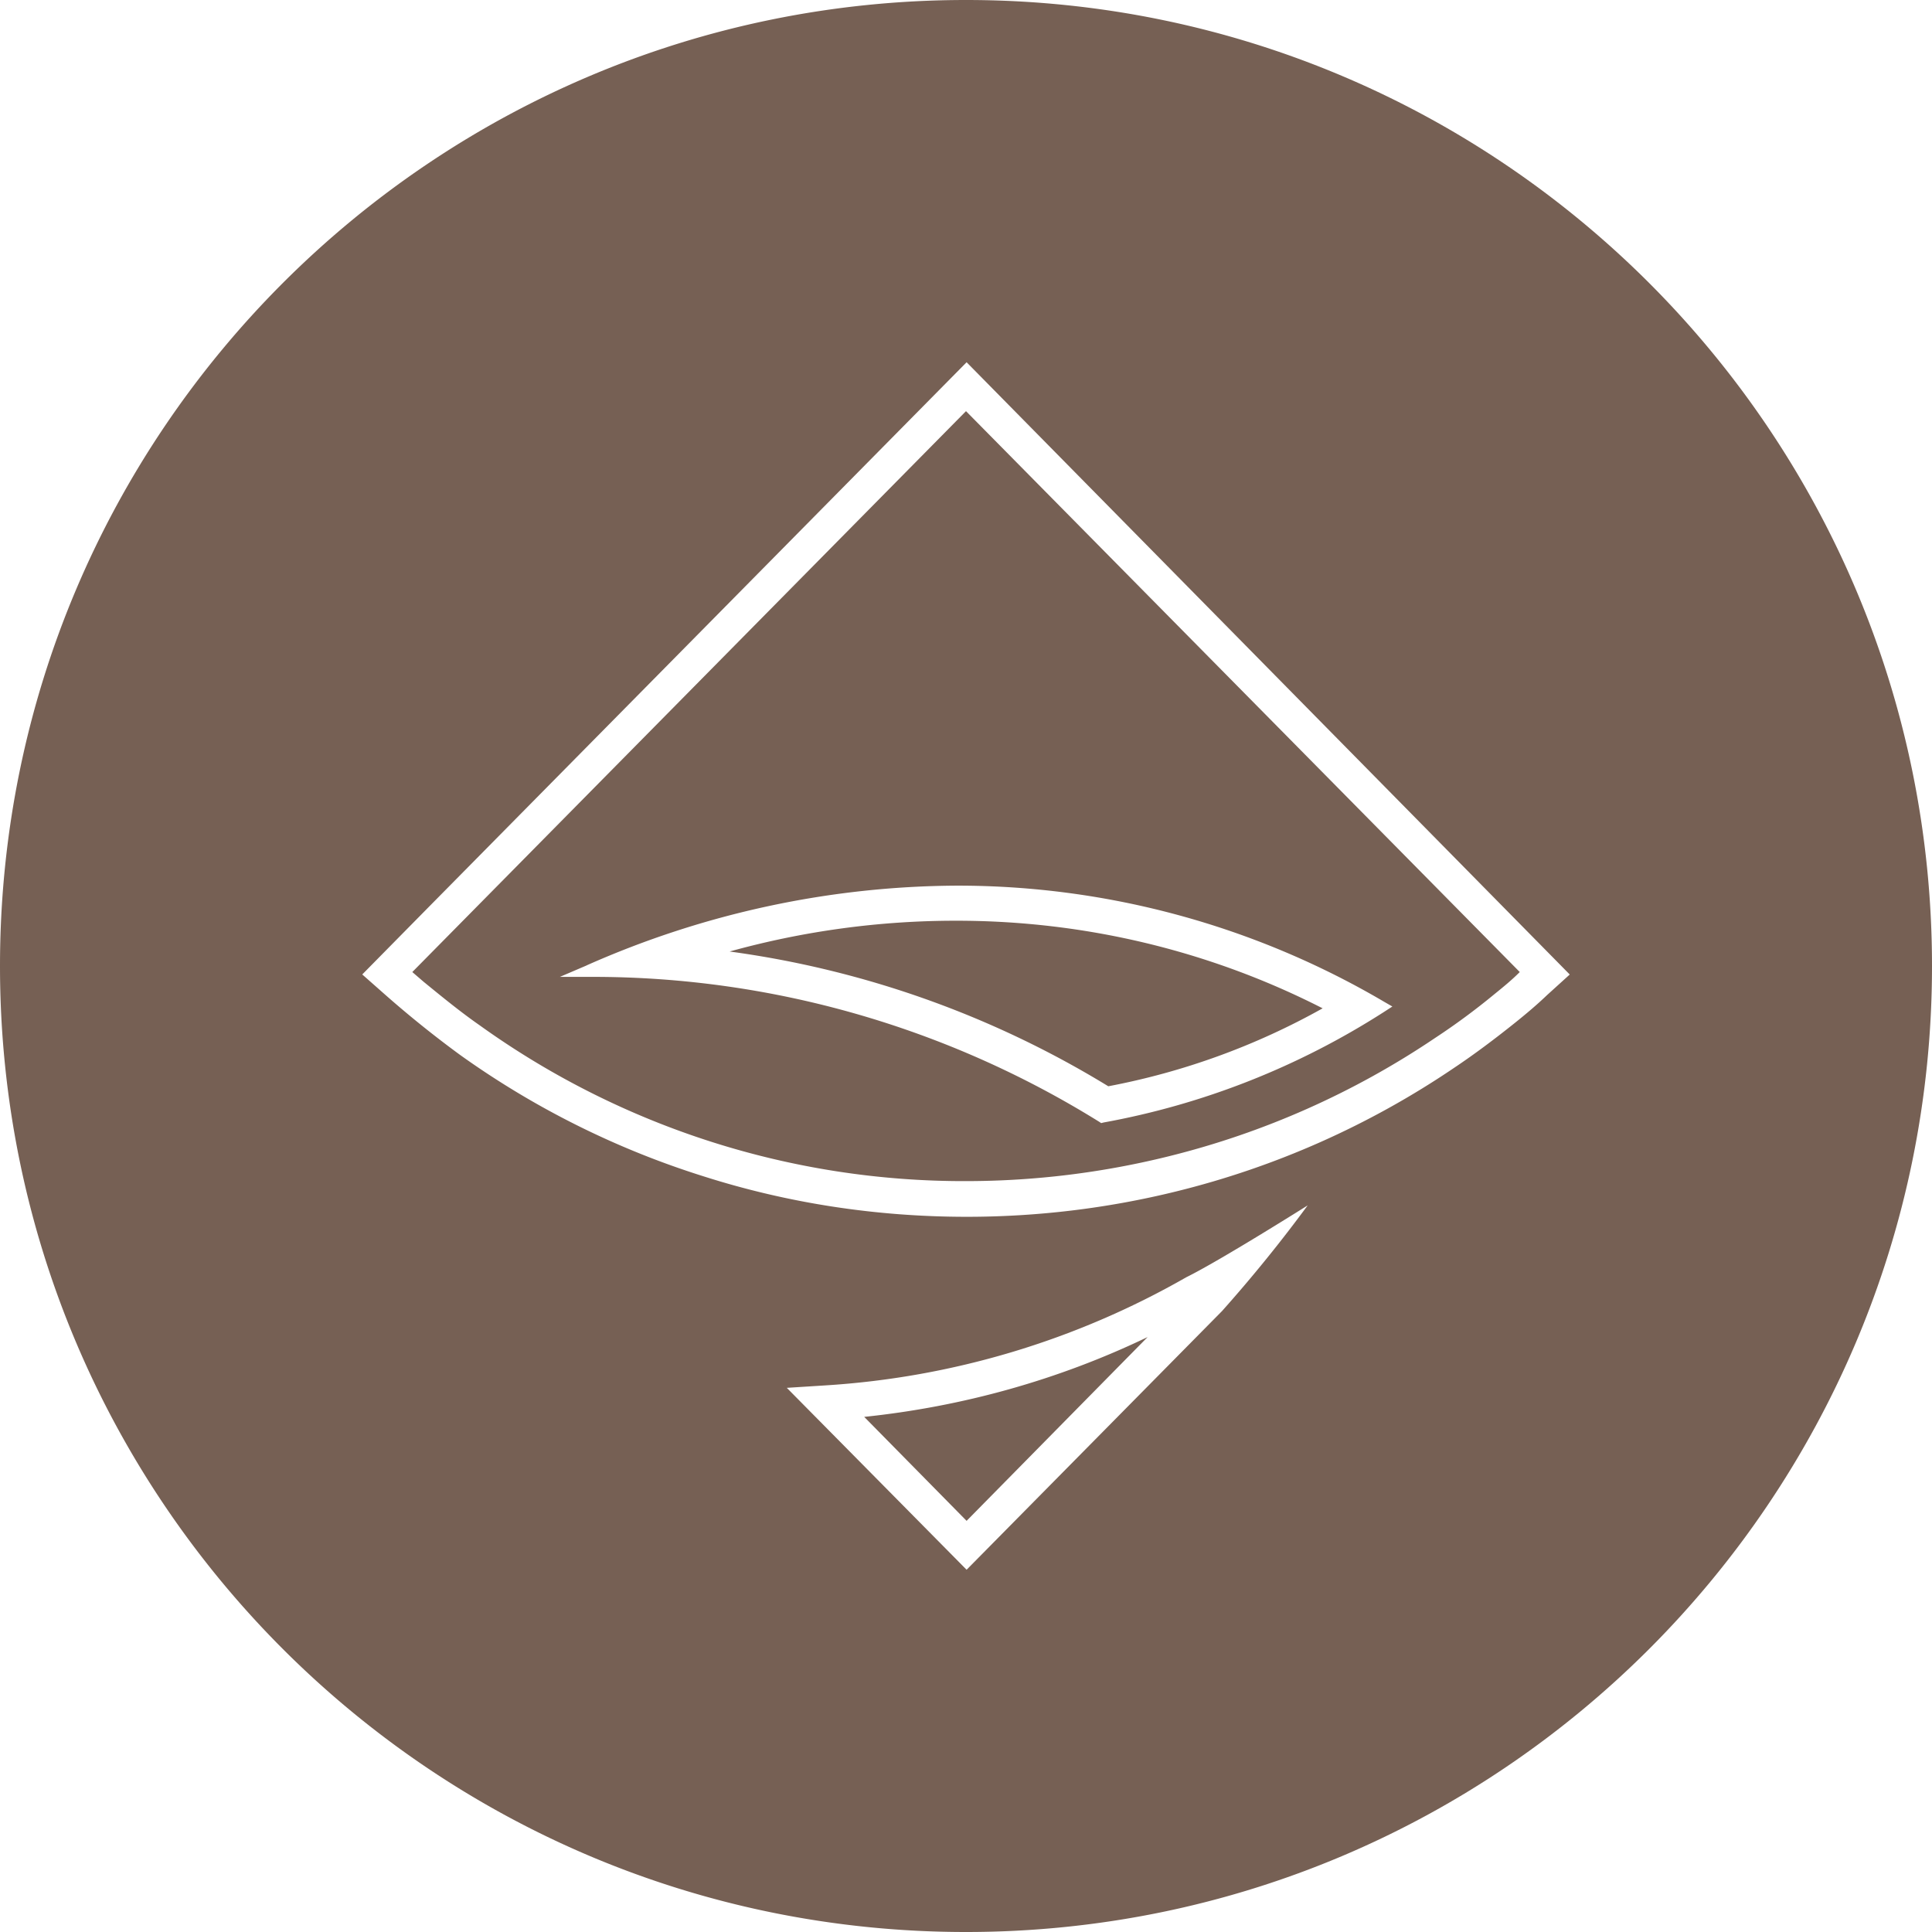 <svg height="32" width="32" xmlns="http://www.w3.org/2000/svg"><path d="M16 32C7.163 32 0 24.837 0 16S7.163 0 16 0s16 7.163 16 16-7.163 16-16 16zm.01-26l-8.915 9.029L6 16.14l.385.34a17.624 17.624 0 0 0 1.233.991 14.27 14.27 0 0 0 4.033 2.012c1.41.45 2.88.671 4.359.671 1.17 0 2.335-.14 3.471-.42a14.275 14.275 0 0 0 4.596-2.042c.345-.23.69-.49 1.016-.751.187-.15.365-.3.532-.46l.375-.34zm8.738 10.47c-.313.258-.639.499-.977.721a13.826 13.826 0 0 1-4.418 1.962 13.962 13.962 0 0 1-3.343.41 13.747 13.747 0 0 1-8.067-2.582c-.316-.22-.621-.47-.927-.72l-.187-.161L16 6.81l9.172 9.29c-.129.13-.276.25-.424.37zm-15.03-.48l-.444.19h.543c2.962 0 5.866.831 8.392 2.402l.03.02.04-.01c1.65-.3 3.227-.922 4.644-1.831l.139-.09-.139-.08a13.933 13.933 0 0 0-7.07-1.922c-2.113.01-4.2.46-6.135 1.32zm8.639 2.002a16.18 16.18 0 0 0-6.272-2.232 14.002 14.002 0 0 1 3.757-.51c2.11 0 4.182.49 6.065 1.451a11.735 11.735 0 0 1-3.55 1.291zm3.304 1.972s-1.46.92-2.012 1.191a13.757 13.757 0 0 1-5.986 1.792l-.631.04L16.01 26l4.23-4.284a23.88 23.88 0 0 0 1.42-1.752zm-7.347 3.504c1.627-.17 3.215-.611 4.694-1.322L16.01 25.19z" fill="#766054" fill-rule="evenodd"/></svg>
